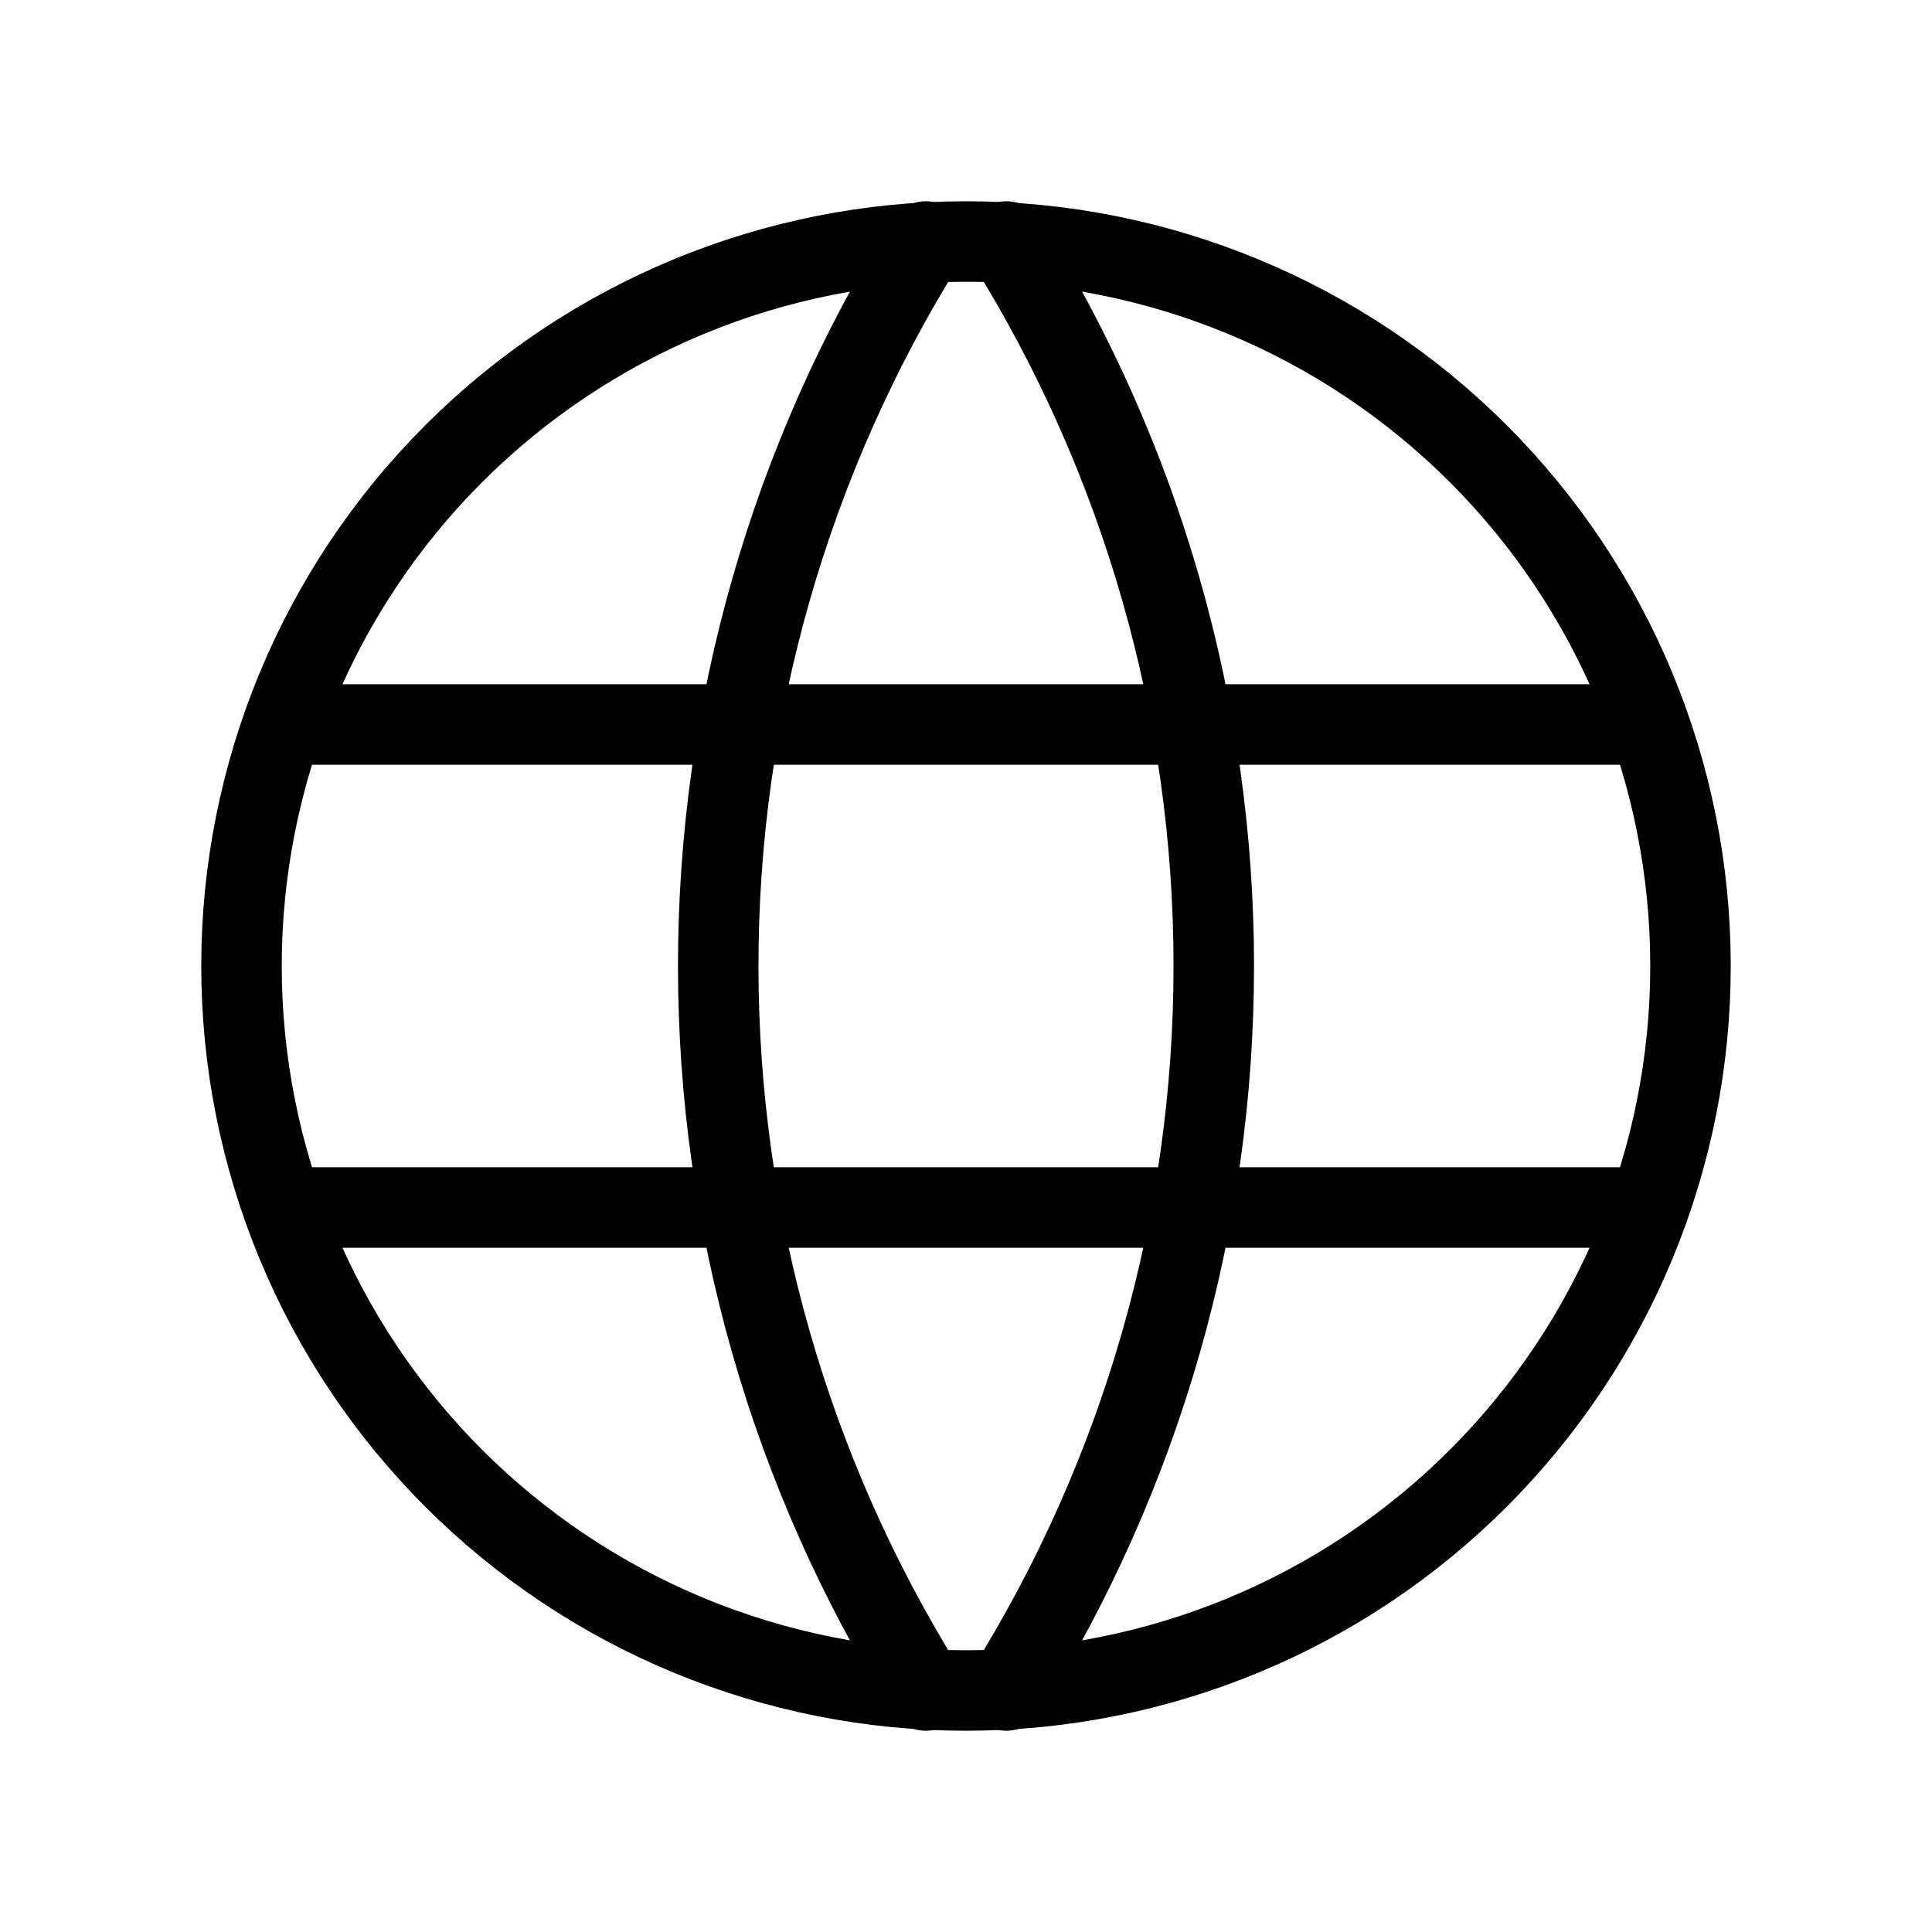 <svg width="44" height="44" viewBox="0 0 44 44" fill="none" xmlns="http://www.w3.org/2000/svg">
<g clip-path="url(#clip0_201_2)">
<path d="M5.5 22C5.5 24.167 5.927 26.312 6.756 28.314C7.585 30.316 8.801 32.135 10.333 33.667C11.865 35.199 13.684 36.415 15.686 37.244C17.688 38.073 19.833 38.5 22 38.5C24.167 38.5 26.312 38.073 28.314 37.244C30.316 36.415 32.135 35.199 33.667 33.667C35.199 32.135 36.415 30.316 37.244 28.314C38.073 26.312 38.5 24.167 38.5 22C38.5 17.624 36.762 13.427 33.667 10.333C30.573 7.238 26.376 5.5 22 5.5C17.624 5.5 13.427 7.238 10.333 10.333C7.238 13.427 5.5 17.624 5.5 22Z" stroke="black" stroke-width="1.833" stroke-linecap="round" stroke-linejoin="round"/>
<path d="M6.6 16.5H37.4" stroke="black" stroke-width="1.833" stroke-linecap="round" stroke-linejoin="round"/>
<path d="M6.6 27.5H37.4" stroke="black" stroke-width="1.833" stroke-linecap="round" stroke-linejoin="round"/>
<path d="M21.083 5.5C17.995 10.449 16.357 16.166 16.357 22C16.357 27.834 17.995 33.551 21.083 38.5" stroke="black" stroke-width="1.833" stroke-linecap="round" stroke-linejoin="round"/>
<path d="M22.917 5.5C26.005 10.449 27.643 16.166 27.643 22C27.643 27.834 26.005 33.551 22.917 38.5" stroke="black" stroke-width="1.833" stroke-linecap="round" stroke-linejoin="round"/>
</g>
<defs>
<clipPath id="clip0_201_2">
<rect width="44" height="44" fill="white"/>
</clipPath>
</defs>
</svg>

